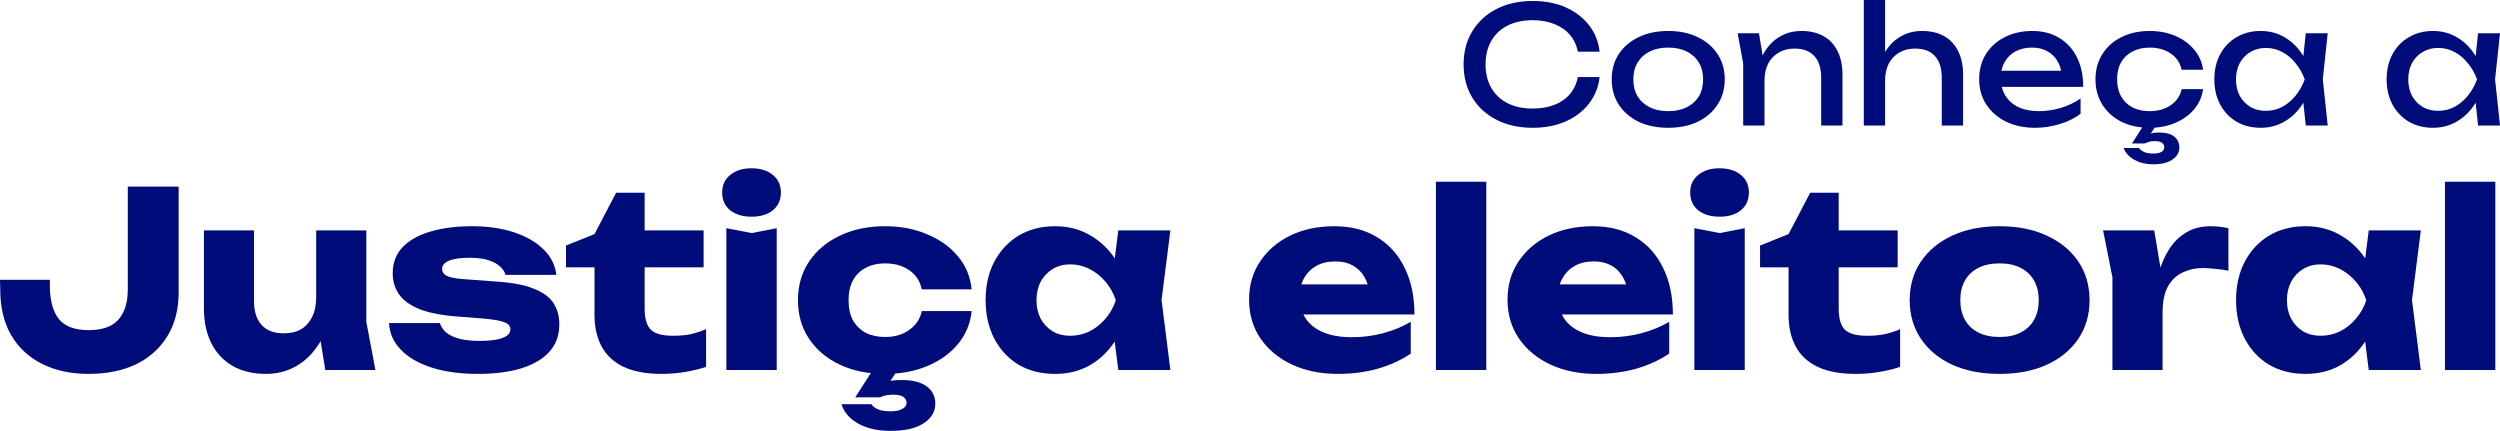 <svg xmlns="http://www.w3.org/2000/svg" width="499" height="86" viewBox="0 0 499 86" fill="none">
  <path d="M319.274 15.388C319.056 17.383 318.348 19.151 317.149 20.691C315.972 22.209 314.424 23.391 312.506 24.237C310.588 25.083 308.397 25.506 305.934 25.506C303.187 25.506 300.779 24.974 298.708 23.912C296.637 22.849 295.024 21.374 293.868 19.487C292.713 17.578 292.135 15.366 292.135 12.85C292.135 10.335 292.713 8.133 293.868 6.246C295.024 4.338 296.637 2.852 298.708 1.789C300.779 0.727 303.187 0.195 305.934 0.195C308.397 0.195 310.588 0.618 312.506 1.464C314.424 2.31 315.972 3.492 317.149 5.01C318.348 6.528 319.056 8.296 319.274 10.313H314.926C314.686 9.012 314.163 7.895 313.356 6.962C312.571 6.029 311.547 5.314 310.283 4.815C309.018 4.294 307.558 4.034 305.901 4.034C303.983 4.034 302.315 4.392 300.898 5.108C299.503 5.823 298.424 6.843 297.661 8.166C296.898 9.489 296.517 11.05 296.517 12.85C296.517 14.65 296.898 16.212 297.661 17.535C298.424 18.858 299.503 19.877 300.898 20.593C302.315 21.309 303.983 21.667 305.901 21.667C307.558 21.667 309.018 21.417 310.283 20.919C311.547 20.42 312.571 19.704 313.356 18.771C314.163 17.817 314.686 16.689 314.926 15.388H319.274Z" fill="#000C79"/>
  <path d="M332.978 25.506C330.733 25.506 328.76 25.104 327.06 24.302C325.382 23.478 324.063 22.339 323.104 20.886C322.166 19.433 321.698 17.752 321.698 15.843C321.698 13.913 322.166 12.232 323.104 10.801C324.063 9.348 325.382 8.22 327.06 7.417C328.76 6.593 330.733 6.181 332.978 6.181C335.223 6.181 337.185 6.593 338.864 7.417C340.564 8.22 341.883 9.348 342.82 10.801C343.779 12.232 344.259 13.913 344.259 15.843C344.259 17.752 343.779 19.433 342.82 20.886C341.883 22.339 340.564 23.478 338.864 24.302C337.185 25.104 335.223 25.506 332.978 25.506ZM332.978 22.187C334.417 22.187 335.648 21.927 336.673 21.407C337.719 20.886 338.526 20.159 339.093 19.227C339.659 18.273 339.943 17.145 339.943 15.843C339.943 14.542 339.659 13.425 339.093 12.492C338.526 11.538 337.719 10.801 336.673 10.28C335.648 9.76 334.417 9.5 332.978 9.5C331.561 9.5 330.33 9.76 329.283 10.28C328.237 10.801 327.431 11.538 326.864 12.492C326.297 13.425 326.014 14.542 326.014 15.843C326.014 17.145 326.297 18.273 326.864 19.227C327.431 20.159 328.237 20.886 329.283 21.407C330.33 21.927 331.561 22.187 332.978 22.187Z" fill="#000C79"/>
  <path d="M346.831 6.637H351.082L352.194 13.273V25.05H347.943V12.655L346.831 6.637ZM359.551 6.181C361.294 6.181 362.777 6.528 363.997 7.222C365.218 7.916 366.145 8.914 366.777 10.215C367.431 11.495 367.758 13.046 367.758 14.867V25.05H363.507V15.551C363.507 13.62 363.049 12.167 362.134 11.191C361.24 10.194 359.921 9.695 358.177 9.695C356.978 9.695 355.921 9.966 355.006 10.508C354.112 11.029 353.414 11.766 352.913 12.72C352.433 13.675 352.194 14.791 352.194 16.071L350.689 15.258C350.886 13.349 351.387 11.723 352.194 10.378C353 9.033 354.036 8.003 355.3 7.287C356.564 6.55 357.981 6.181 359.551 6.181Z" fill="#000C79"/>
  <path d="M372.014 0H376.264V25.05H372.014V0ZM383.621 6.181C385.365 6.181 386.847 6.528 388.068 7.222C389.289 7.916 390.215 8.914 390.847 10.215C391.501 11.495 391.828 13.046 391.828 14.867V25.05H387.578V15.551C387.578 13.62 387.12 12.167 386.204 11.191C385.311 10.194 383.992 9.695 382.248 9.695C381.049 9.695 379.992 9.966 379.076 10.508C378.182 11.029 377.485 11.766 376.984 12.72C376.504 13.675 376.264 14.791 376.264 16.071L374.76 15.258C374.956 13.349 375.458 11.723 376.264 10.378C377.071 9.033 378.106 8.003 379.371 7.287C380.635 6.55 382.052 6.181 383.621 6.181Z" fill="#000C79"/>
  <path d="M406.193 25.506C404.035 25.506 402.117 25.104 400.438 24.302C398.76 23.478 397.441 22.339 396.482 20.886C395.523 19.433 395.043 17.741 395.043 15.811C395.043 13.902 395.49 12.232 396.384 10.801C397.299 9.348 398.553 8.22 400.144 7.417C401.757 6.593 403.599 6.181 405.67 6.181C407.741 6.181 409.528 6.647 411.032 7.58C412.558 8.491 413.735 9.781 414.564 11.451C415.392 13.121 415.806 15.084 415.806 17.34H398.378V14.119H413.681L411.556 15.323C411.49 14.108 411.196 13.067 410.673 12.2C410.171 11.332 409.485 10.671 408.613 10.215C407.763 9.738 406.749 9.5 405.572 9.5C404.329 9.5 403.239 9.749 402.302 10.248C401.387 10.747 400.667 11.451 400.144 12.362C399.621 13.252 399.359 14.314 399.359 15.551C399.359 16.917 399.665 18.099 400.275 19.097C400.907 20.094 401.79 20.864 402.923 21.407C404.079 21.927 405.441 22.187 407.011 22.187C408.427 22.187 409.877 21.97 411.359 21.537C412.842 21.081 414.15 20.452 415.283 19.65V22.708C414.15 23.575 412.765 24.259 411.13 24.757C409.517 25.256 407.872 25.506 406.193 25.506Z" fill="#000C79"/>
  <path d="M439.739 17.795C439.521 19.314 438.922 20.658 437.941 21.829C436.96 22.979 435.707 23.879 434.181 24.53C432.655 25.18 430.955 25.506 429.08 25.506C426.944 25.506 425.058 25.104 423.423 24.302C421.81 23.478 420.546 22.339 419.631 20.886C418.715 19.433 418.257 17.752 418.257 15.843C418.257 13.935 418.715 12.254 419.631 10.801C420.546 9.348 421.81 8.22 423.423 7.417C425.058 6.593 426.944 6.181 429.08 6.181C430.955 6.181 432.655 6.507 434.181 7.157C435.707 7.808 436.96 8.719 437.941 9.89C438.922 11.039 439.521 12.384 439.739 13.924H435.456C435.151 12.536 434.421 11.451 433.265 10.671C432.11 9.89 430.715 9.5 429.08 9.5C427.772 9.5 426.628 9.76 425.647 10.28C424.666 10.779 423.903 11.506 423.358 12.46C422.835 13.393 422.573 14.52 422.573 15.843C422.573 17.145 422.835 18.273 423.358 19.227C423.903 20.181 424.666 20.919 425.647 21.439C426.628 21.938 427.772 22.187 429.08 22.187C430.737 22.187 432.143 21.786 433.298 20.983C434.453 20.181 435.173 19.118 435.456 17.795H439.739ZM428.001 24.79H430.519L428.786 27.425L427.641 27.392C428.077 27.11 428.557 26.883 429.08 26.709C429.603 26.536 430.214 26.449 430.911 26.449C432.284 26.449 433.309 26.72 433.985 27.262C434.66 27.805 434.998 28.542 434.998 29.475C434.998 30.407 434.551 31.188 433.658 31.817C432.764 32.468 431.478 32.793 429.799 32.793C428.295 32.793 427.009 32.478 425.941 31.849C424.895 31.242 424.208 30.472 423.881 29.54H426.922C427.14 29.822 427.456 30.071 427.87 30.288C428.306 30.526 428.949 30.646 429.799 30.646C430.519 30.646 431.064 30.537 431.434 30.32C431.805 30.104 431.99 29.789 431.99 29.377C431.99 29.03 431.838 28.737 431.532 28.499C431.249 28.282 430.759 28.173 430.061 28.173C429.625 28.173 429.244 28.217 428.917 28.303C428.611 28.412 428.339 28.52 428.099 28.629H425.549L428.001 24.79Z" fill="#000C79"/>
  <path d="M460.229 25.05L459.509 18.218L460.36 15.843L459.509 13.501L460.229 6.637H464.61L463.629 15.843L464.61 25.05H460.229ZM461.537 15.843C461.123 17.774 460.436 19.465 459.477 20.919C458.518 22.372 457.33 23.499 455.913 24.302C454.518 25.104 452.959 25.506 451.237 25.506C449.428 25.506 447.826 25.104 446.43 24.302C445.035 23.478 443.945 22.339 443.161 20.886C442.376 19.433 441.984 17.752 441.984 15.843C441.984 13.913 442.376 12.232 443.161 10.801C443.945 9.348 445.035 8.22 446.43 7.417C447.826 6.593 449.428 6.181 451.237 6.181C452.959 6.181 454.518 6.582 455.913 7.385C457.33 8.187 458.518 9.315 459.477 10.768C460.458 12.2 461.144 13.891 461.537 15.843ZM446.3 15.843C446.3 17.08 446.55 18.175 447.052 19.129C447.575 20.062 448.283 20.799 449.177 21.341C450.071 21.862 451.095 22.122 452.251 22.122C453.428 22.122 454.518 21.862 455.52 21.341C456.523 20.799 457.406 20.062 458.169 19.129C458.954 18.175 459.575 17.08 460.033 15.843C459.575 14.607 458.954 13.523 458.169 12.59C457.406 11.636 456.523 10.898 455.52 10.378C454.518 9.836 453.428 9.565 452.251 9.565C451.095 9.565 450.071 9.836 449.177 10.378C448.283 10.898 447.575 11.636 447.052 12.59C446.55 13.523 446.3 14.607 446.3 15.843Z" fill="#000C79"/>
  <path d="M494.619 25.05L493.899 18.218L494.749 15.843L493.899 13.501L494.619 6.637H499L498.019 15.843L499 25.05H494.619ZM495.926 15.843C495.512 17.774 494.826 19.465 493.867 20.919C492.907 22.372 491.719 23.499 490.303 24.302C488.907 25.104 487.349 25.506 485.627 25.506C483.817 25.506 482.215 25.104 480.82 24.302C479.425 23.478 478.335 22.339 477.55 20.886C476.766 19.433 476.373 17.752 476.373 15.843C476.373 13.913 476.766 12.232 477.55 10.801C478.335 9.348 479.425 8.22 480.82 7.417C482.215 6.593 483.817 6.181 485.627 6.181C487.349 6.181 488.907 6.582 490.303 7.385C491.719 8.187 492.907 9.315 493.867 10.768C494.847 12.2 495.534 13.891 495.926 15.843ZM480.689 15.843C480.689 17.08 480.94 18.175 481.441 19.129C481.965 20.062 482.673 20.799 483.567 21.341C484.461 21.862 485.485 22.122 486.64 22.122C487.817 22.122 488.907 21.862 489.91 21.341C490.913 20.799 491.796 20.062 492.559 19.129C493.343 18.175 493.965 17.08 494.422 15.843C493.965 14.607 493.343 13.523 492.559 12.59C491.796 11.636 490.913 10.898 489.91 10.378C488.907 9.836 487.817 9.565 486.64 9.565C485.485 9.565 484.461 9.836 483.567 10.378C482.673 10.898 481.965 11.636 481.441 12.59C480.94 13.523 480.689 14.607 480.689 15.843Z" fill="#000C79"/>
  <path d="M0 55.842H9.956V57.062C9.956 59.925 10.545 62.121 11.722 63.65C12.932 65.147 14.926 65.895 17.706 65.895C20.42 65.895 22.398 65.195 23.64 63.797C24.883 62.365 25.504 60.381 25.504 57.843V37.25H35.657V58.38C35.657 61.763 34.904 64.675 33.401 67.115C31.896 69.555 29.804 71.425 27.122 72.727C24.441 73.996 21.302 74.63 17.706 74.63C14.174 74.63 11.068 73.963 8.387 72.629C5.738 71.295 3.678 69.376 2.207 66.871C0.768 64.333 0.049 61.324 0.049 57.843L0 55.842Z" fill="#000C79"/>
  <path d="M53.109 74.63C50.493 74.63 48.253 74.093 46.389 73.019C44.558 71.946 43.152 70.433 42.171 68.481C41.19 66.497 40.7 64.187 40.7 61.552V45.985H50.705V60.137C50.705 62.186 51.212 63.764 52.226 64.87C53.239 65.976 54.694 66.529 56.591 66.529C57.997 66.529 59.174 66.253 60.122 65.7C61.07 65.114 61.806 64.284 62.329 63.211C62.852 62.137 63.114 60.852 63.114 59.356L66.204 60.966C65.844 63.927 65.027 66.432 63.752 68.481C62.509 70.498 60.972 72.027 59.141 73.068C57.31 74.109 55.299 74.63 53.109 74.63ZM64.929 73.849L63.114 62.674V45.985H73.119V64.236L74.934 73.849H64.929Z" fill="#000C79"/>
  <path d="M111.638 64.772C111.638 66.92 110.984 68.725 109.676 70.189C108.368 71.653 106.504 72.759 104.084 73.507C101.665 74.256 98.755 74.63 95.354 74.63C91.856 74.63 88.782 74.207 86.133 73.361C83.518 72.515 81.474 71.328 80.003 69.799C78.531 68.27 77.747 66.497 77.648 64.48H87.801C88.03 65.228 88.471 65.879 89.125 66.432C89.812 66.952 90.711 67.359 91.823 67.652C92.935 67.912 94.259 68.042 95.796 68.042C97.79 68.042 99.294 67.847 100.308 67.456C101.354 67.066 101.877 66.48 101.877 65.7C101.877 65.082 101.485 64.626 100.7 64.333C99.915 64.008 98.575 63.764 96.678 63.601L91.725 63.211C88.422 62.983 85.79 62.495 83.828 61.747C81.899 60.966 80.51 59.974 79.659 58.77C78.809 57.534 78.384 56.135 78.384 54.574C78.384 52.459 79.038 50.718 80.346 49.352C81.687 47.953 83.534 46.912 85.888 46.229C88.275 45.513 91.055 45.155 94.226 45.155C97.365 45.155 100.161 45.562 102.613 46.375C105.065 47.189 107.027 48.327 108.499 49.791C109.97 51.223 110.82 52.914 111.049 54.866H100.896C100.733 54.248 100.373 53.695 99.817 53.207C99.261 52.687 98.493 52.264 97.512 51.938C96.531 51.613 95.272 51.45 93.736 51.45C91.937 51.45 90.564 51.645 89.616 52.036C88.7 52.426 88.243 52.979 88.243 53.695C88.243 54.248 88.52 54.687 89.076 55.013C89.665 55.338 90.744 55.566 92.313 55.696L98.837 56.184C102.074 56.379 104.624 56.851 106.488 57.599C108.351 58.315 109.676 59.274 110.46 60.478C111.245 61.682 111.638 63.113 111.638 64.772Z" fill="#000C79"/>
  <path d="M112.974 53.353V49.01L118.664 46.717L122.98 38.47H128.669V45.985H140.44V53.353H128.669V61.552C128.669 63.569 129.078 64.984 129.895 65.797C130.713 66.611 132.201 67.017 134.359 67.017C135.732 67.017 136.942 66.903 137.988 66.676C139.067 66.415 140.048 66.09 140.931 65.7V73.215C139.95 73.573 138.658 73.898 137.056 74.191C135.454 74.483 133.803 74.63 132.102 74.63C128.996 74.63 126.446 74.158 124.451 73.215C122.489 72.271 121.034 70.921 120.086 69.164C119.138 67.375 118.664 65.293 118.664 62.918V53.353H112.974Z" fill="#000C79"/>
  <path d="M144.979 45.546L150.031 46.522L155.033 45.546V73.849H144.979V45.546ZM149.982 43.252C148.249 43.252 146.843 42.829 145.764 41.983C144.685 41.105 144.145 39.917 144.145 38.421C144.145 36.957 144.685 35.786 145.764 34.907C146.843 34.029 148.249 33.59 149.982 33.59C151.78 33.59 153.202 34.029 154.249 34.907C155.328 35.786 155.867 36.957 155.867 38.421C155.867 39.917 155.328 41.105 154.249 41.983C153.202 42.829 151.78 43.252 149.982 43.252Z" fill="#000C79"/>
  <path d="M193.946 62.089C193.684 64.594 192.769 66.79 191.199 68.676C189.63 70.563 187.586 72.027 185.068 73.068C182.583 74.109 179.788 74.63 176.682 74.63C173.248 74.63 170.224 74.012 167.608 72.775C164.992 71.539 162.949 69.815 161.477 67.603C160.006 65.391 159.27 62.837 159.27 59.941C159.27 57.013 160.006 54.443 161.477 52.231C162.949 50.019 164.992 48.295 167.608 47.058C170.224 45.79 173.248 45.155 176.682 45.155C179.788 45.155 182.583 45.692 185.068 46.766C187.586 47.807 189.63 49.271 191.199 51.158C192.769 53.012 193.684 55.208 193.946 57.745H183.989C183.63 56.086 182.796 54.818 181.488 53.939C180.18 53.028 178.578 52.573 176.682 52.573C175.21 52.573 173.919 52.865 172.807 53.451C171.728 54.004 170.878 54.834 170.257 55.94C169.668 57.013 169.374 58.347 169.374 59.941C169.374 61.503 169.668 62.837 170.257 63.943C170.878 65.016 171.728 65.846 172.807 66.432C173.919 66.985 175.21 67.261 176.682 67.261C178.578 67.261 180.18 66.79 181.488 65.846C182.829 64.903 183.662 63.65 183.989 62.089H193.946ZM174.72 73.068H179.673L176.878 77.314L174.475 77.167C175.227 76.777 176.044 76.452 176.927 76.191C177.81 75.964 178.807 75.85 179.919 75.85C182.142 75.85 183.826 76.273 184.97 77.119C186.115 77.964 186.687 79.119 186.687 80.583C186.687 82.145 185.935 83.43 184.431 84.438C182.927 85.48 180.703 86 177.761 86C175.177 86 173.019 85.512 171.286 84.536C169.586 83.593 168.475 82.308 167.951 80.681H173.935C174.164 81.071 174.573 81.397 175.161 81.657C175.75 81.95 176.616 82.096 177.761 82.096C178.807 82.096 179.592 81.933 180.115 81.608C180.671 81.315 180.949 80.909 180.949 80.388C180.949 79.933 180.736 79.542 180.311 79.217C179.886 78.924 179.183 78.778 178.202 78.778C177.712 78.778 177.237 78.827 176.78 78.924C176.355 79.022 175.979 79.152 175.652 79.314H170.698L174.72 73.068Z" fill="#000C79"/>
  <path d="M223.213 73.849L221.937 63.797L223.262 59.941L221.937 56.086L223.213 45.985H233.61L231.845 59.893L233.61 73.849H223.213ZM225.567 59.941C225.109 62.869 224.194 65.439 222.82 67.652C221.48 69.864 219.763 71.588 217.67 72.824C215.61 74.028 213.256 74.63 210.608 74.63C207.861 74.63 205.442 74.028 203.349 72.824C201.289 71.588 199.67 69.864 198.493 67.652C197.316 65.407 196.728 62.837 196.728 59.941C196.728 56.981 197.316 54.395 198.493 52.182C199.67 49.97 201.289 48.246 203.349 47.01C205.442 45.773 207.861 45.155 210.608 45.155C213.256 45.155 215.61 45.773 217.67 47.01C219.763 48.213 221.496 49.921 222.869 52.133C224.243 54.313 225.142 56.916 225.567 59.941ZM206.88 59.941C206.88 61.308 207.158 62.528 207.714 63.601C208.303 64.675 209.104 65.521 210.117 66.139C211.131 66.724 212.292 67.017 213.6 67.017C214.973 67.017 216.264 66.724 217.474 66.139C218.684 65.521 219.747 64.675 220.662 63.601C221.578 62.528 222.264 61.308 222.722 59.941C222.264 58.542 221.578 57.306 220.662 56.233C219.747 55.159 218.684 54.313 217.474 53.695C216.264 53.077 214.973 52.768 213.6 52.768C212.292 52.768 211.131 53.077 210.117 53.695C209.104 54.313 208.303 55.159 207.714 56.233C207.158 57.306 206.88 58.542 206.88 59.941Z" fill="#000C79"/>
  <path d="M267.022 74.63C263.621 74.63 260.58 74.012 257.899 72.775C255.25 71.539 253.158 69.815 251.621 67.603C250.084 65.358 249.316 62.755 249.316 59.795C249.316 56.9 250.052 54.362 251.523 52.182C252.994 49.97 255.005 48.246 257.556 47.01C260.139 45.773 263.049 45.155 266.286 45.155C269.654 45.155 272.515 45.887 274.869 47.351C277.256 48.783 279.087 50.816 280.362 53.451C281.67 56.086 282.324 59.193 282.324 62.772H257.409V56.769H276.684L273.398 58.868C273.267 57.436 272.907 56.233 272.319 55.257C271.73 54.248 270.945 53.484 269.964 52.963C269.016 52.443 267.872 52.182 266.531 52.182C265.06 52.182 263.801 52.475 262.755 53.061C261.708 53.646 260.891 54.46 260.302 55.501C259.714 56.509 259.419 57.697 259.419 59.063C259.419 60.82 259.812 62.316 260.596 63.553C261.414 64.756 262.591 65.683 264.128 66.334C265.697 66.985 267.61 67.31 269.866 67.31C271.926 67.31 273.97 67.05 275.997 66.529C278.057 65.976 279.921 65.212 281.588 64.236V70.579C279.659 71.881 277.452 72.889 274.967 73.605C272.515 74.288 269.866 74.63 267.022 74.63Z" fill="#000C79"/>
  <path d="M286.609 36.274H296.664V73.849H286.609V36.274Z" fill="#000C79"/>
  <path d="M318.606 74.63C315.206 74.63 312.165 74.012 309.484 72.775C306.835 71.539 304.743 69.815 303.206 67.603C301.669 65.358 300.901 62.755 300.901 59.795C300.901 56.9 301.636 54.362 303.108 52.182C304.579 49.97 306.59 48.246 309.14 47.01C311.723 45.773 314.634 45.155 317.871 45.155C321.238 45.155 324.099 45.887 326.454 47.351C328.841 48.783 330.672 50.816 331.947 53.451C333.255 56.086 333.909 59.193 333.909 62.772H308.993V56.769H328.268L324.982 58.868C324.851 57.436 324.492 56.233 323.903 55.257C323.315 54.248 322.53 53.484 321.549 52.963C320.601 52.443 319.456 52.182 318.116 52.182C316.644 52.182 315.386 52.475 314.339 53.061C313.293 53.646 312.475 54.46 311.887 55.501C311.298 56.509 311.004 57.697 311.004 59.063C311.004 60.82 311.396 62.316 312.181 63.553C312.999 64.756 314.176 65.683 315.713 66.334C317.282 66.985 319.195 67.31 321.451 67.31C323.511 67.31 325.554 67.05 327.582 66.529C329.642 65.976 331.505 65.212 333.173 64.236V70.579C331.244 71.881 329.037 72.889 326.552 73.605C324.099 74.288 321.451 74.63 318.606 74.63Z" fill="#000C79"/>
  <path d="M338.194 45.546L343.246 46.522L348.249 45.546V73.849H338.194V45.546ZM343.197 43.252C341.464 43.252 340.058 42.829 338.979 41.983C337.9 41.105 337.36 39.917 337.36 38.421C337.36 36.957 337.9 35.786 338.979 34.907C340.058 34.029 341.464 33.59 343.197 33.59C344.995 33.59 346.417 34.029 347.464 34.907C348.543 35.786 349.082 36.957 349.082 38.421C349.082 39.917 348.543 41.105 347.464 41.983C346.417 42.829 344.995 43.252 343.197 43.252Z" fill="#000C79"/>
  <path d="M351.308 53.353V49.01L356.998 46.717L361.314 38.47H367.003V45.985H378.774V53.353H367.003V61.552C367.003 63.569 367.412 64.984 368.229 65.797C369.047 66.611 370.534 67.017 372.692 67.017C374.066 67.017 375.275 66.903 376.322 66.676C377.401 66.415 378.382 66.09 379.265 65.7V73.215C378.284 73.573 376.992 73.898 375.39 74.191C373.788 74.483 372.136 74.63 370.436 74.63C367.33 74.63 364.78 74.158 362.785 73.215C360.823 72.271 359.368 70.921 358.42 69.164C357.472 67.375 356.998 65.293 356.998 62.918V53.353H351.308Z" fill="#000C79"/>
  <path d="M399.126 74.63C395.53 74.63 392.391 74.028 389.709 72.824C387.028 71.588 384.936 69.864 383.432 67.652C381.927 65.407 381.175 62.837 381.175 59.941C381.175 56.981 381.927 54.395 383.432 52.182C384.936 49.97 387.028 48.246 389.709 47.01C392.391 45.773 395.53 45.155 399.126 45.155C402.69 45.155 405.813 45.773 408.494 47.01C411.208 48.246 413.317 49.97 414.821 52.182C416.325 54.395 417.077 56.981 417.077 59.941C417.077 62.837 416.325 65.407 414.821 67.652C413.317 69.864 411.208 71.588 408.494 72.824C405.813 74.028 402.69 74.63 399.126 74.63ZM399.126 67.261C400.761 67.261 402.151 66.968 403.295 66.383C404.472 65.797 405.371 64.951 405.993 63.845C406.614 62.739 406.925 61.438 406.925 59.941C406.925 58.38 406.614 57.062 405.993 55.989C405.371 54.883 404.472 54.037 403.295 53.451C402.151 52.865 400.761 52.573 399.126 52.573C397.491 52.573 396.085 52.865 394.908 53.451C393.731 54.037 392.832 54.883 392.211 55.989C391.59 57.062 391.279 58.364 391.279 59.893C391.279 61.422 391.59 62.739 392.211 63.845C392.832 64.951 393.731 65.797 394.908 66.383C396.085 66.968 397.491 67.261 399.126 67.261Z" fill="#000C79"/>
  <path d="M419.779 45.985H429.981L431.648 55.94V73.849H421.643V55.354L419.779 45.985ZM444.793 45.546V54.037C443.812 53.842 442.88 53.711 441.997 53.646C441.147 53.549 440.362 53.5 439.643 53.5C438.204 53.5 436.88 53.793 435.67 54.378C434.46 54.931 433.479 55.858 432.727 57.16C432.008 58.461 431.648 60.202 431.648 62.381L429.735 60.039C429.997 58.022 430.389 56.135 430.912 54.378C431.436 52.589 432.139 51.011 433.021 49.645C433.937 48.246 435.065 47.156 436.406 46.375C437.746 45.562 439.381 45.155 441.31 45.155C441.866 45.155 442.438 45.188 443.027 45.253C443.615 45.318 444.204 45.416 444.793 45.546Z" fill="#000C79"/>
  <path d="M472.802 73.849L471.527 63.797L472.851 59.941L471.527 56.086L472.802 45.985H483.2L481.434 59.893L483.2 73.849H472.802ZM475.156 59.941C474.699 62.869 473.783 65.439 472.41 67.652C471.069 69.864 469.353 71.588 467.26 72.824C465.2 74.028 462.846 74.63 460.197 74.63C457.451 74.63 455.031 74.028 452.938 72.824C450.878 71.588 449.26 69.864 448.083 67.652C446.906 65.407 446.317 62.837 446.317 59.941C446.317 56.981 446.906 54.395 448.083 52.182C449.26 49.97 450.878 48.246 452.938 47.01C455.031 45.773 457.451 45.155 460.197 45.155C462.846 45.155 465.2 45.773 467.26 47.01C469.353 48.213 471.085 49.921 472.459 52.133C473.832 54.313 474.731 56.916 475.156 59.941ZM456.47 59.941C456.47 61.308 456.748 62.528 457.303 63.601C457.892 64.675 458.693 65.521 459.707 66.139C460.72 66.724 461.881 67.017 463.189 67.017C464.562 67.017 465.854 66.724 467.064 66.139C468.273 65.521 469.336 64.675 470.252 63.601C471.167 62.528 471.854 61.308 472.312 59.941C471.854 58.542 471.167 57.306 470.252 56.233C469.336 55.159 468.273 54.313 467.064 53.695C465.854 53.077 464.562 52.768 463.189 52.768C461.881 52.768 460.72 53.077 459.707 53.695C458.693 54.313 457.892 55.159 457.303 56.233C456.748 57.306 456.47 58.542 456.47 59.941Z" fill="#000C79"/>
  <path d="M488.015 36.274H498.069V73.849H488.015V36.274Z" fill="#000C79"/>
</svg>


